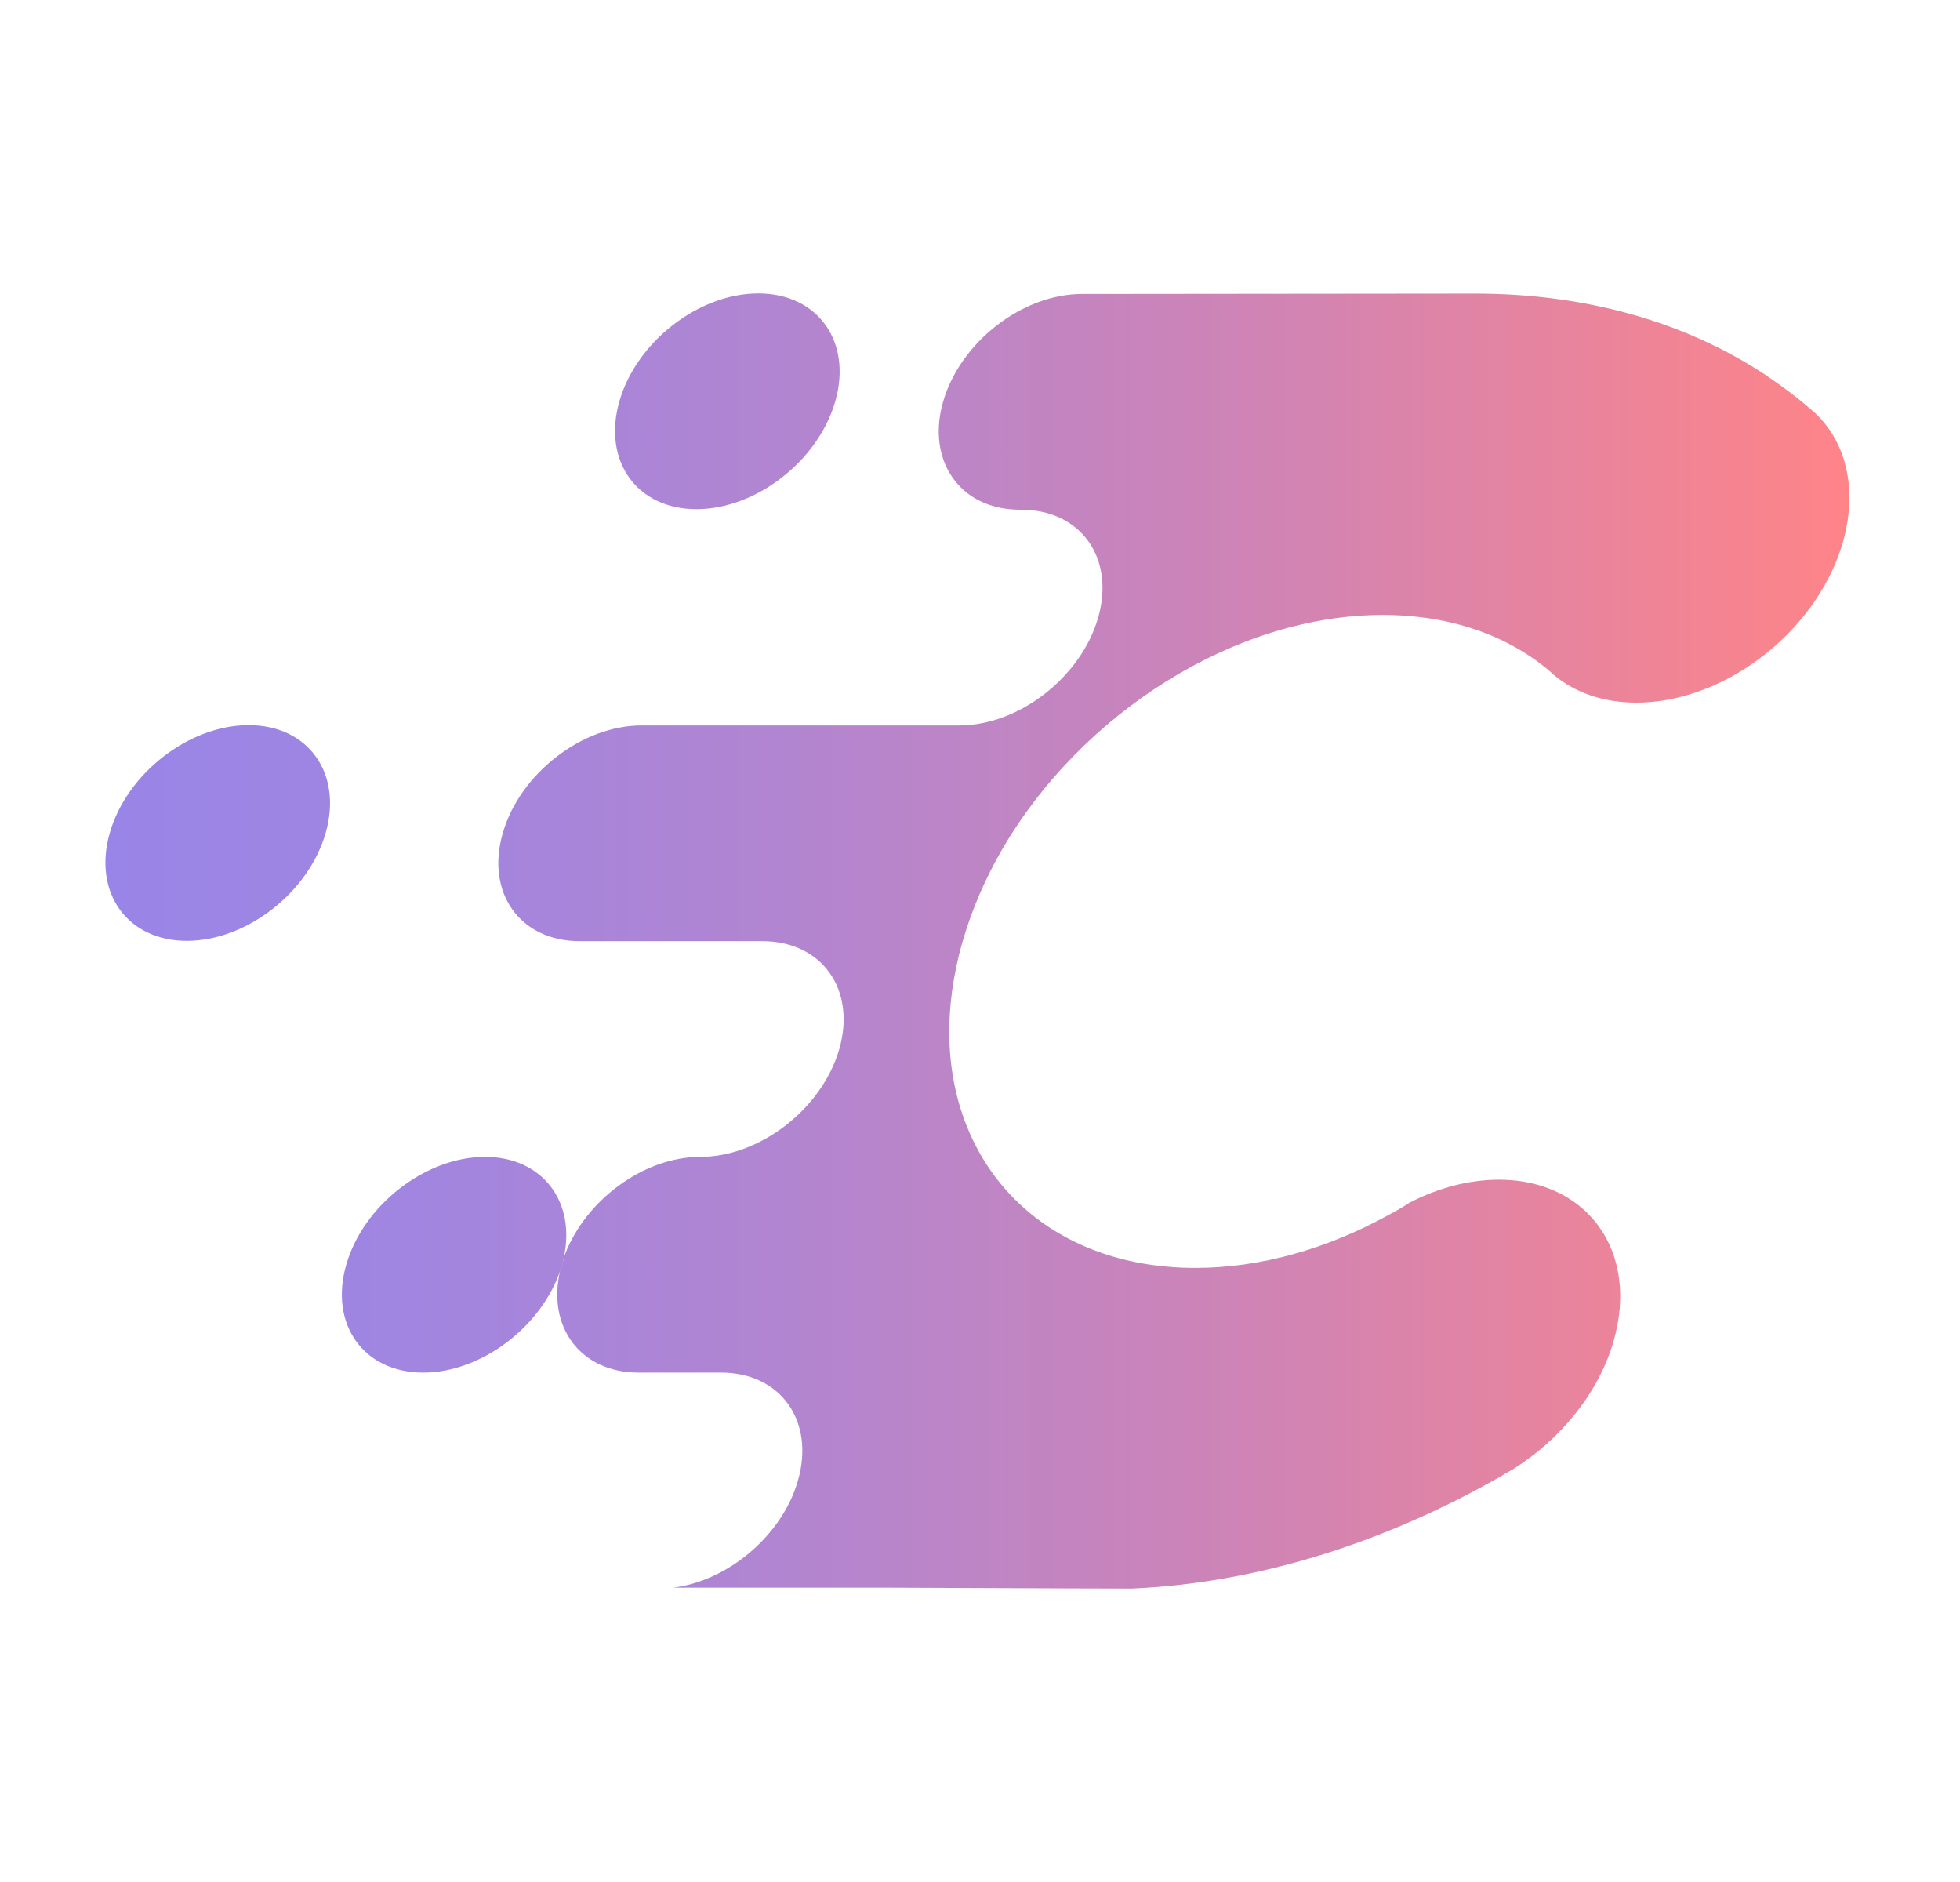 <svg width="25" height="24" viewBox="0 0 25 24" fill="none" xmlns="http://www.w3.org/2000/svg">
<path d="M6.187 14.753C5.427 14.753 4.634 15.369 4.416 16.129C4.198 16.889 4.638 17.504 5.398 17.504C6.134 17.504 6.9 16.927 7.147 16.2C7.156 16.175 7.163 16.153 7.169 16.129C7.176 16.104 7.183 16.08 7.187 16.055C7.356 15.331 6.92 14.753 6.187 14.753ZM3.172 9.247C2.412 9.247 1.618 9.862 1.4 10.622C1.183 11.382 1.623 11.998 2.383 11.998C3.143 11.998 3.936 11.382 4.154 10.622C4.372 9.862 3.932 9.247 3.172 9.247ZM9.672 3.742C8.912 3.742 8.118 4.358 7.9 5.118C7.683 5.878 8.123 6.493 8.883 6.493C9.643 6.493 10.436 5.878 10.654 5.118C10.872 4.358 10.432 3.742 9.672 3.742ZM7.165 16.131C7.158 16.155 7.152 16.178 7.147 16.202C7.156 16.178 7.163 16.155 7.169 16.131C7.176 16.107 7.183 16.082 7.187 16.058C7.178 16.082 7.172 16.107 7.165 16.131ZM23.507 6.911C23.432 7.178 23.307 7.431 23.149 7.664C22.632 8.424 21.738 8.96 20.872 8.96C20.447 8.96 20.089 8.831 19.825 8.611C19.803 8.591 19.78 8.573 19.758 8.551C19.223 8.102 18.498 7.842 17.636 7.842C15.747 7.842 13.792 9.1 12.787 10.824C12.569 11.2 12.396 11.595 12.278 12.007L12.276 12.011C12.154 12.44 12.1 12.853 12.109 13.242C12.149 14.938 13.378 16.169 15.247 16.169C16.08 16.169 16.929 15.924 17.7 15.5C17.798 15.449 17.892 15.393 17.987 15.333C18.345 15.149 18.736 15.044 19.118 15.044C19.978 15.044 20.565 15.575 20.654 16.327C20.683 16.564 20.66 16.824 20.583 17.098C20.392 17.767 19.9 18.36 19.296 18.738C19.294 18.74 19.292 18.74 19.287 18.742C19.254 18.762 19.223 18.78 19.189 18.798C19.178 18.807 19.167 18.811 19.158 18.818C17.678 19.667 16.049 20.189 14.434 20.258L13.656 20.256L11.394 20.247H8.583C9.225 20.169 9.858 19.678 10.116 19.058C10.14 19 10.16 18.94 10.178 18.88C10.396 18.12 9.956 17.504 9.196 17.504H8.156H8.145C7.409 17.504 6.974 16.927 7.145 16.2C7.154 16.175 7.16 16.153 7.167 16.129C7.174 16.104 7.18 16.08 7.185 16.055C7.305 15.704 7.545 15.389 7.845 15.155C7.86 15.144 7.876 15.131 7.892 15.12C8.203 14.891 8.572 14.753 8.934 14.753C9.694 14.753 10.487 14.138 10.705 13.378C10.923 12.618 10.483 12.002 9.723 12.002H7.394C6.634 12.002 6.194 11.387 6.412 10.627C6.629 9.867 7.423 9.251 8.183 9.251H12.236C12.996 9.251 13.789 8.636 14.007 7.876C14.225 7.116 13.785 6.5 13.025 6.5H13.012C12.685 6.5 12.416 6.387 12.236 6.196C11.996 5.944 11.905 5.556 12.029 5.124C12.247 4.364 13.04 3.749 13.8 3.749L18.809 3.744C20.249 3.744 21.494 4.113 22.487 4.76C22.505 4.771 22.525 4.784 22.543 4.798C22.616 4.847 22.689 4.898 22.76 4.951C22.867 5.029 22.972 5.113 23.072 5.198C23.1 5.222 23.129 5.247 23.156 5.271C23.547 5.642 23.698 6.24 23.507 6.911Z" fill="url(#paint0_linear_629_409)"/>
<defs>
<linearGradient id="paint0_linear_629_409" x1="1.345" y1="12" x2="23.59" y2="12" gradientUnits="userSpaceOnUse">
<stop stop-color="#9985E7"/>
<stop offset="0.164" stop-color="#A085E1"/>
<stop offset="0.395" stop-color="#B285D0"/>
<stop offset="0.665" stop-color="#D084B4"/>
<stop offset="0.963" stop-color="#F9848D"/>
<stop offset="1" stop-color="#FF8488"/>
</linearGradient>
</defs>
</svg>
